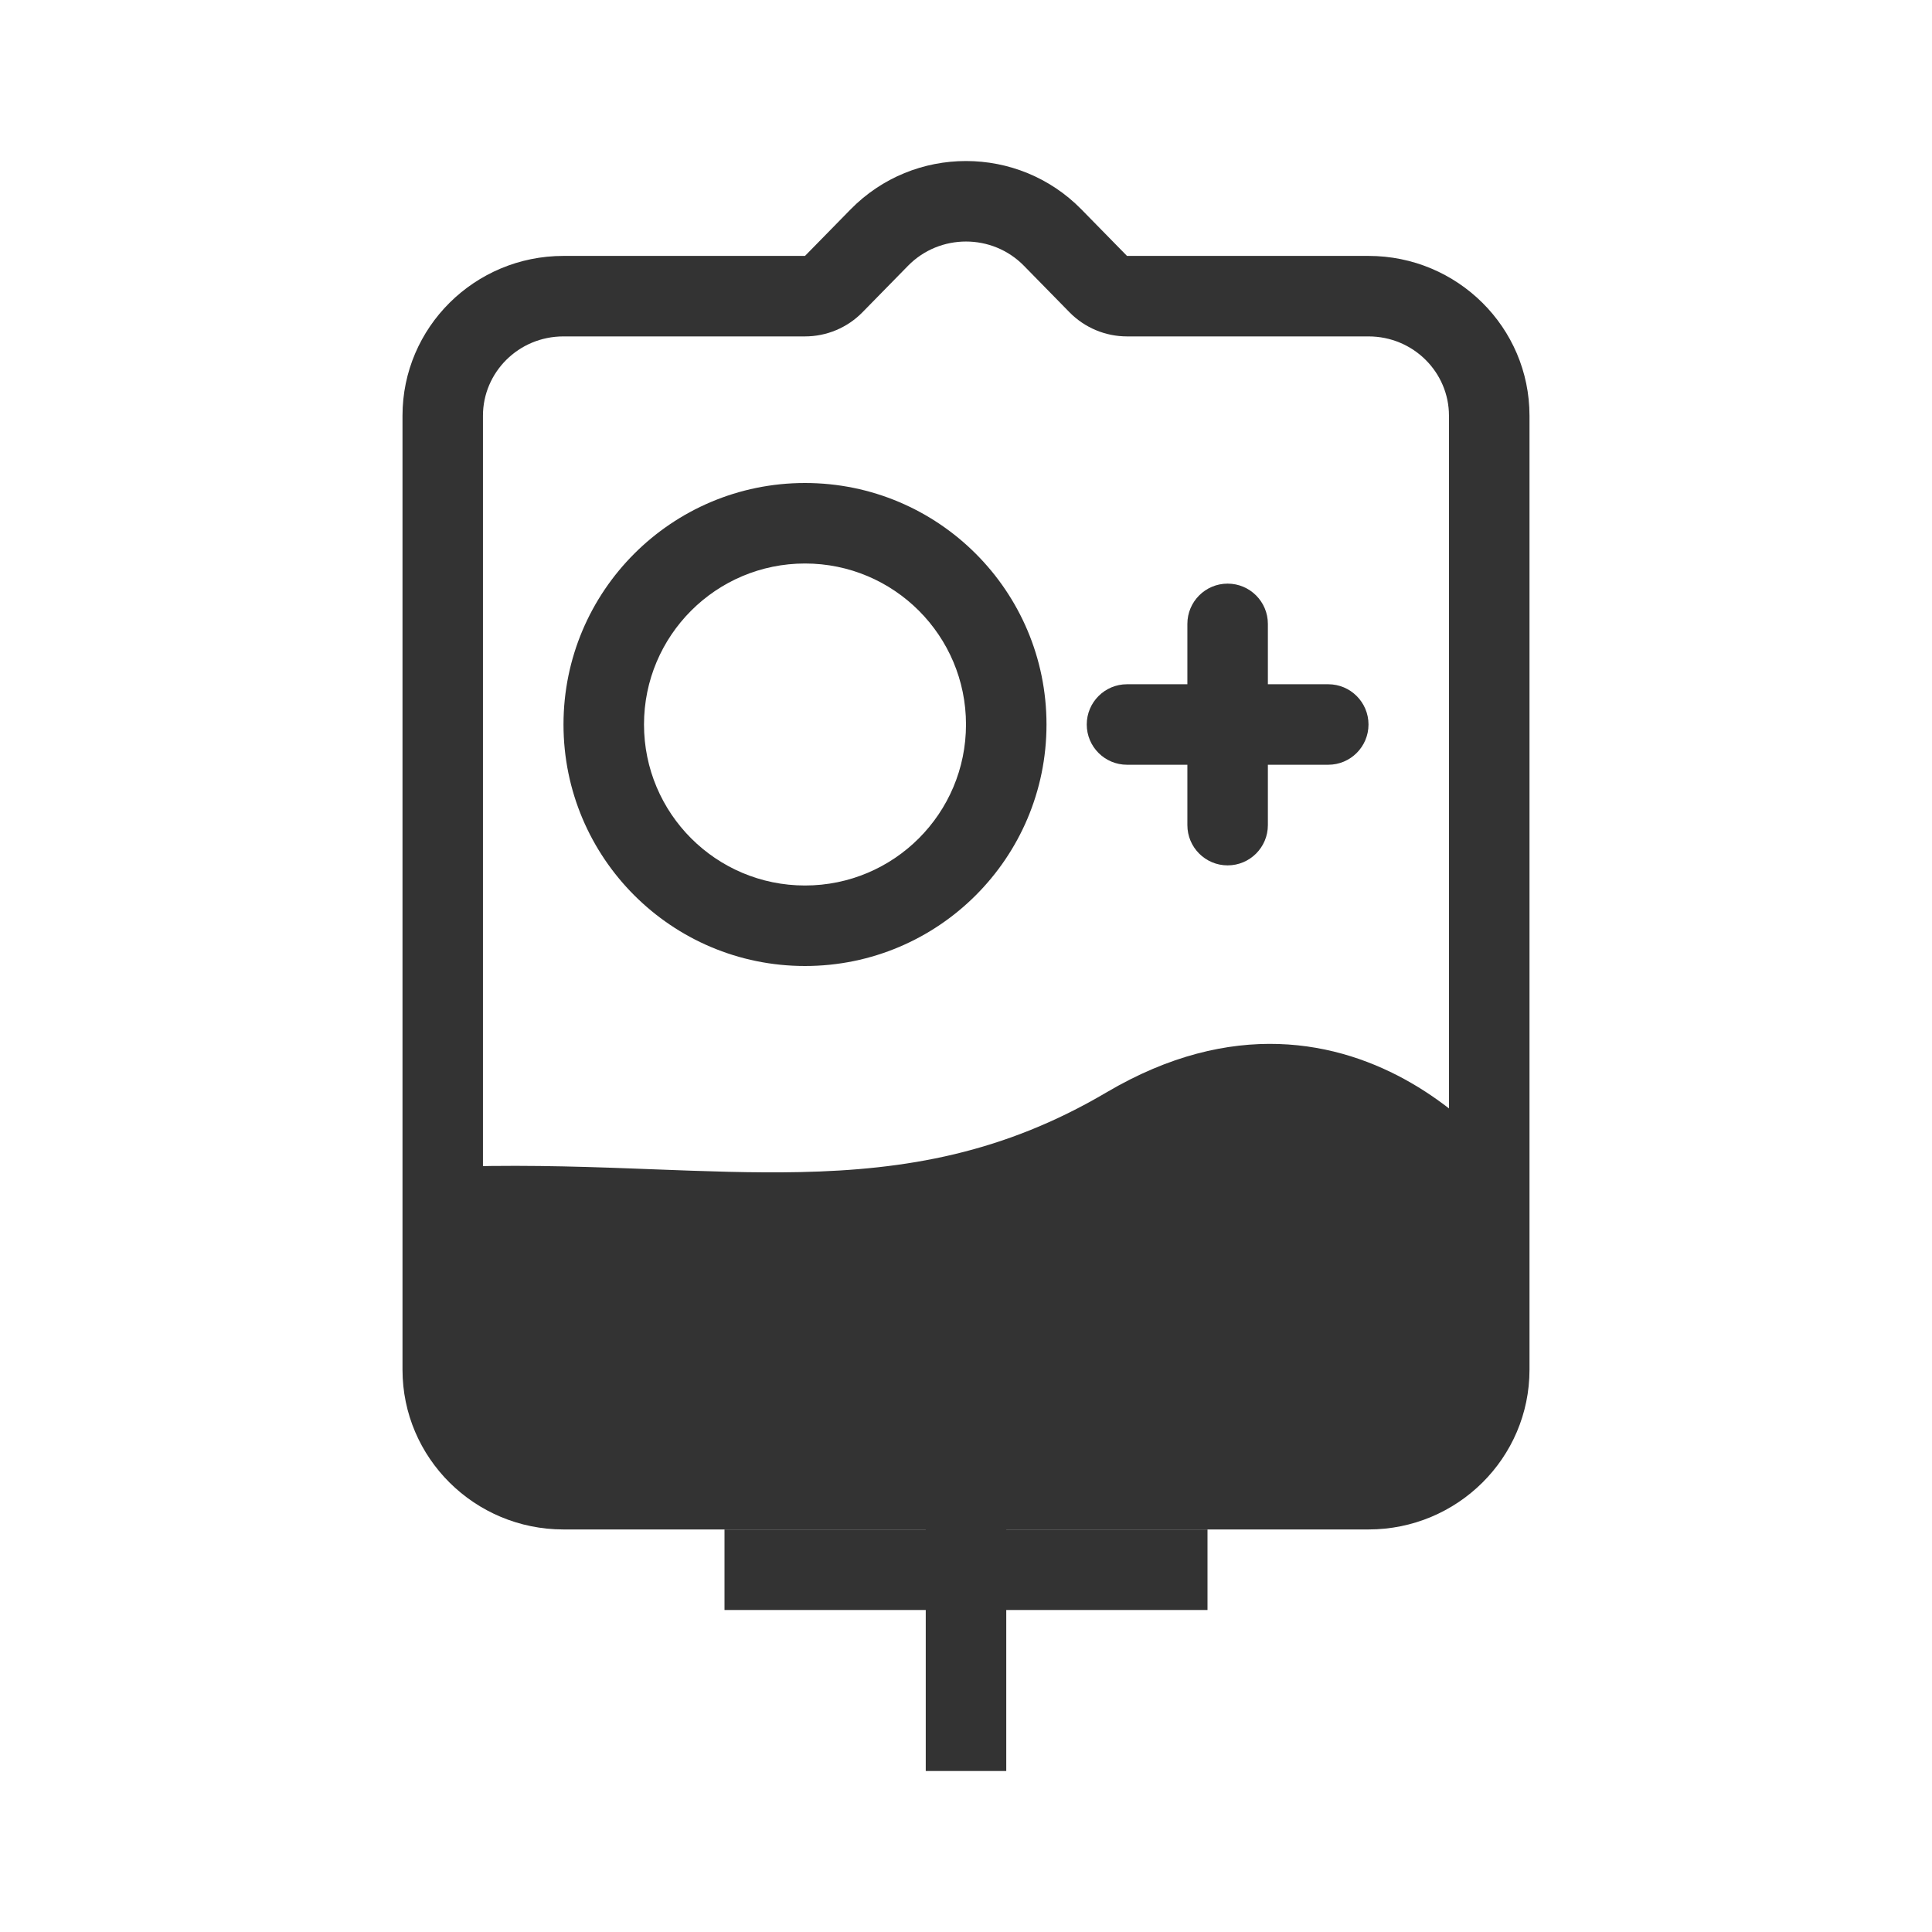 <svg fill="none" height="48" viewBox="0 0 48 48" width="48" xmlns="http://www.w3.org/2000/svg"><g fill="#333"><g clip-rule="evenodd" fill-rule="evenodd"><path d="m28 8.358c-.537 0-1.052-.216-1.429-.6l-1.132-1.155c-.786-.803-2.092-.803-2.879 0l-1.132 1.155c-.376.384-.891.6-1.429.6h-6c-1.119 0-2 .896-2 1.969v23.703c0 1.073.881 1.969 2 1.969h20c1.119 0 2-.896 2-1.969v-23.703c0-1.073-.881-1.969-2-1.969zm10 1.969v23.703c0 2.192-1.791 3.969-4 3.969h-20c-2.209 0-4-1.777-4-3.969v-23.703c0-2.192 1.791-3.969 4-3.969h6l1.132-1.155c1.571-1.603 4.165-1.603 5.736 0l1.132 1.155h6c2.209 0 4 1.777 4 3.969z"/><path d="m14 18c0-3.314 2.686-6 6-6s6 2.686 6 6-2.686 6-6 6-6-2.686-6-6zm6-4c-2.209 0-4 1.791-4 4s1.791 4 4 4 4-1.791 4-4-1.791-4-4-4z"/><path d="m27 18c0-.552.448-1 1-1h5c.552 0 1 .448 1 1s-.448 1-1 1h-5c-.552 0-1-.448-1-1z"/><path d="m30.5 21.5c-.552 0-1-.448-1-1v-5c0-.552.448-1 1-1s1 .448 1 1v5c0 .552-.448 1-1 1z"/><path d="m23 44v-8h2v8z"/><path d="m30 40h-12v-2h12z"/><path d="m34.069 28.642c-1.294-.753-3.154-1.2-5.561.219-2.957 1.745-5.742 2.197-8.584 2.258-1.234.026-2.495-.022-3.771-.07-.175-.007-.351-.013-.526-.02-1.468-.054-2.977-.097-4.585-.03l-.083-1.998c1.692-.07 3.267-.025 4.742.03.178.007.355.013.53.02 1.284.049 2.48.094 3.651.069 2.627-.056 5.042-.466 7.61-1.981 3.119-1.84 5.758-1.287 7.583-.225.888.516 1.57 1.143 2.027 1.634.23.247.408.464.53.623.061.08.109.145.143.192.017.024.03.043.04.058l.012.018.004.006.002.003c0.0.001.001.001-.834.552-.834.551-.834.552-.834.552l-.002-.002c-.004-.005-.01-.015-.02-.029-.02-.028-.052-.073-.097-.131-.089-.116-.227-.284-.408-.479-.366-.393-.898-.878-1.57-1.269z"/></g><path d="m15 37h18c2.209 0 4-1.779 4-3.974v-3.526l-4.5-2.5-5.5 1.5-6.5 1.5-6.977.367c-1.414.074-2.523 1.243-2.523 2.659 0 2.195 1.791 3.974 4 3.974z"/><path clip-rule="evenodd" d="m27 28.5 5.5-1.5 4.5 2.5v3.526c0 2.195-1.791 3.974-4 3.974h-18c-2.209 0-4-1.779-4-3.974 0-1.416 1.109-2.584 2.523-2.659l6.977-.367zm8 2.177-2.759-1.533-4.714 1.286c-.025.007-.051.013-.076.019l-6.5 1.5c-.113.026-.229.042-.345.048l-6.977.367c-.352.018-.628.309-.628.662 0 1.078.883 1.974 2 1.974h18c1.117 0 2-.896 2-1.974z" fill-rule="evenodd"/></g></svg>